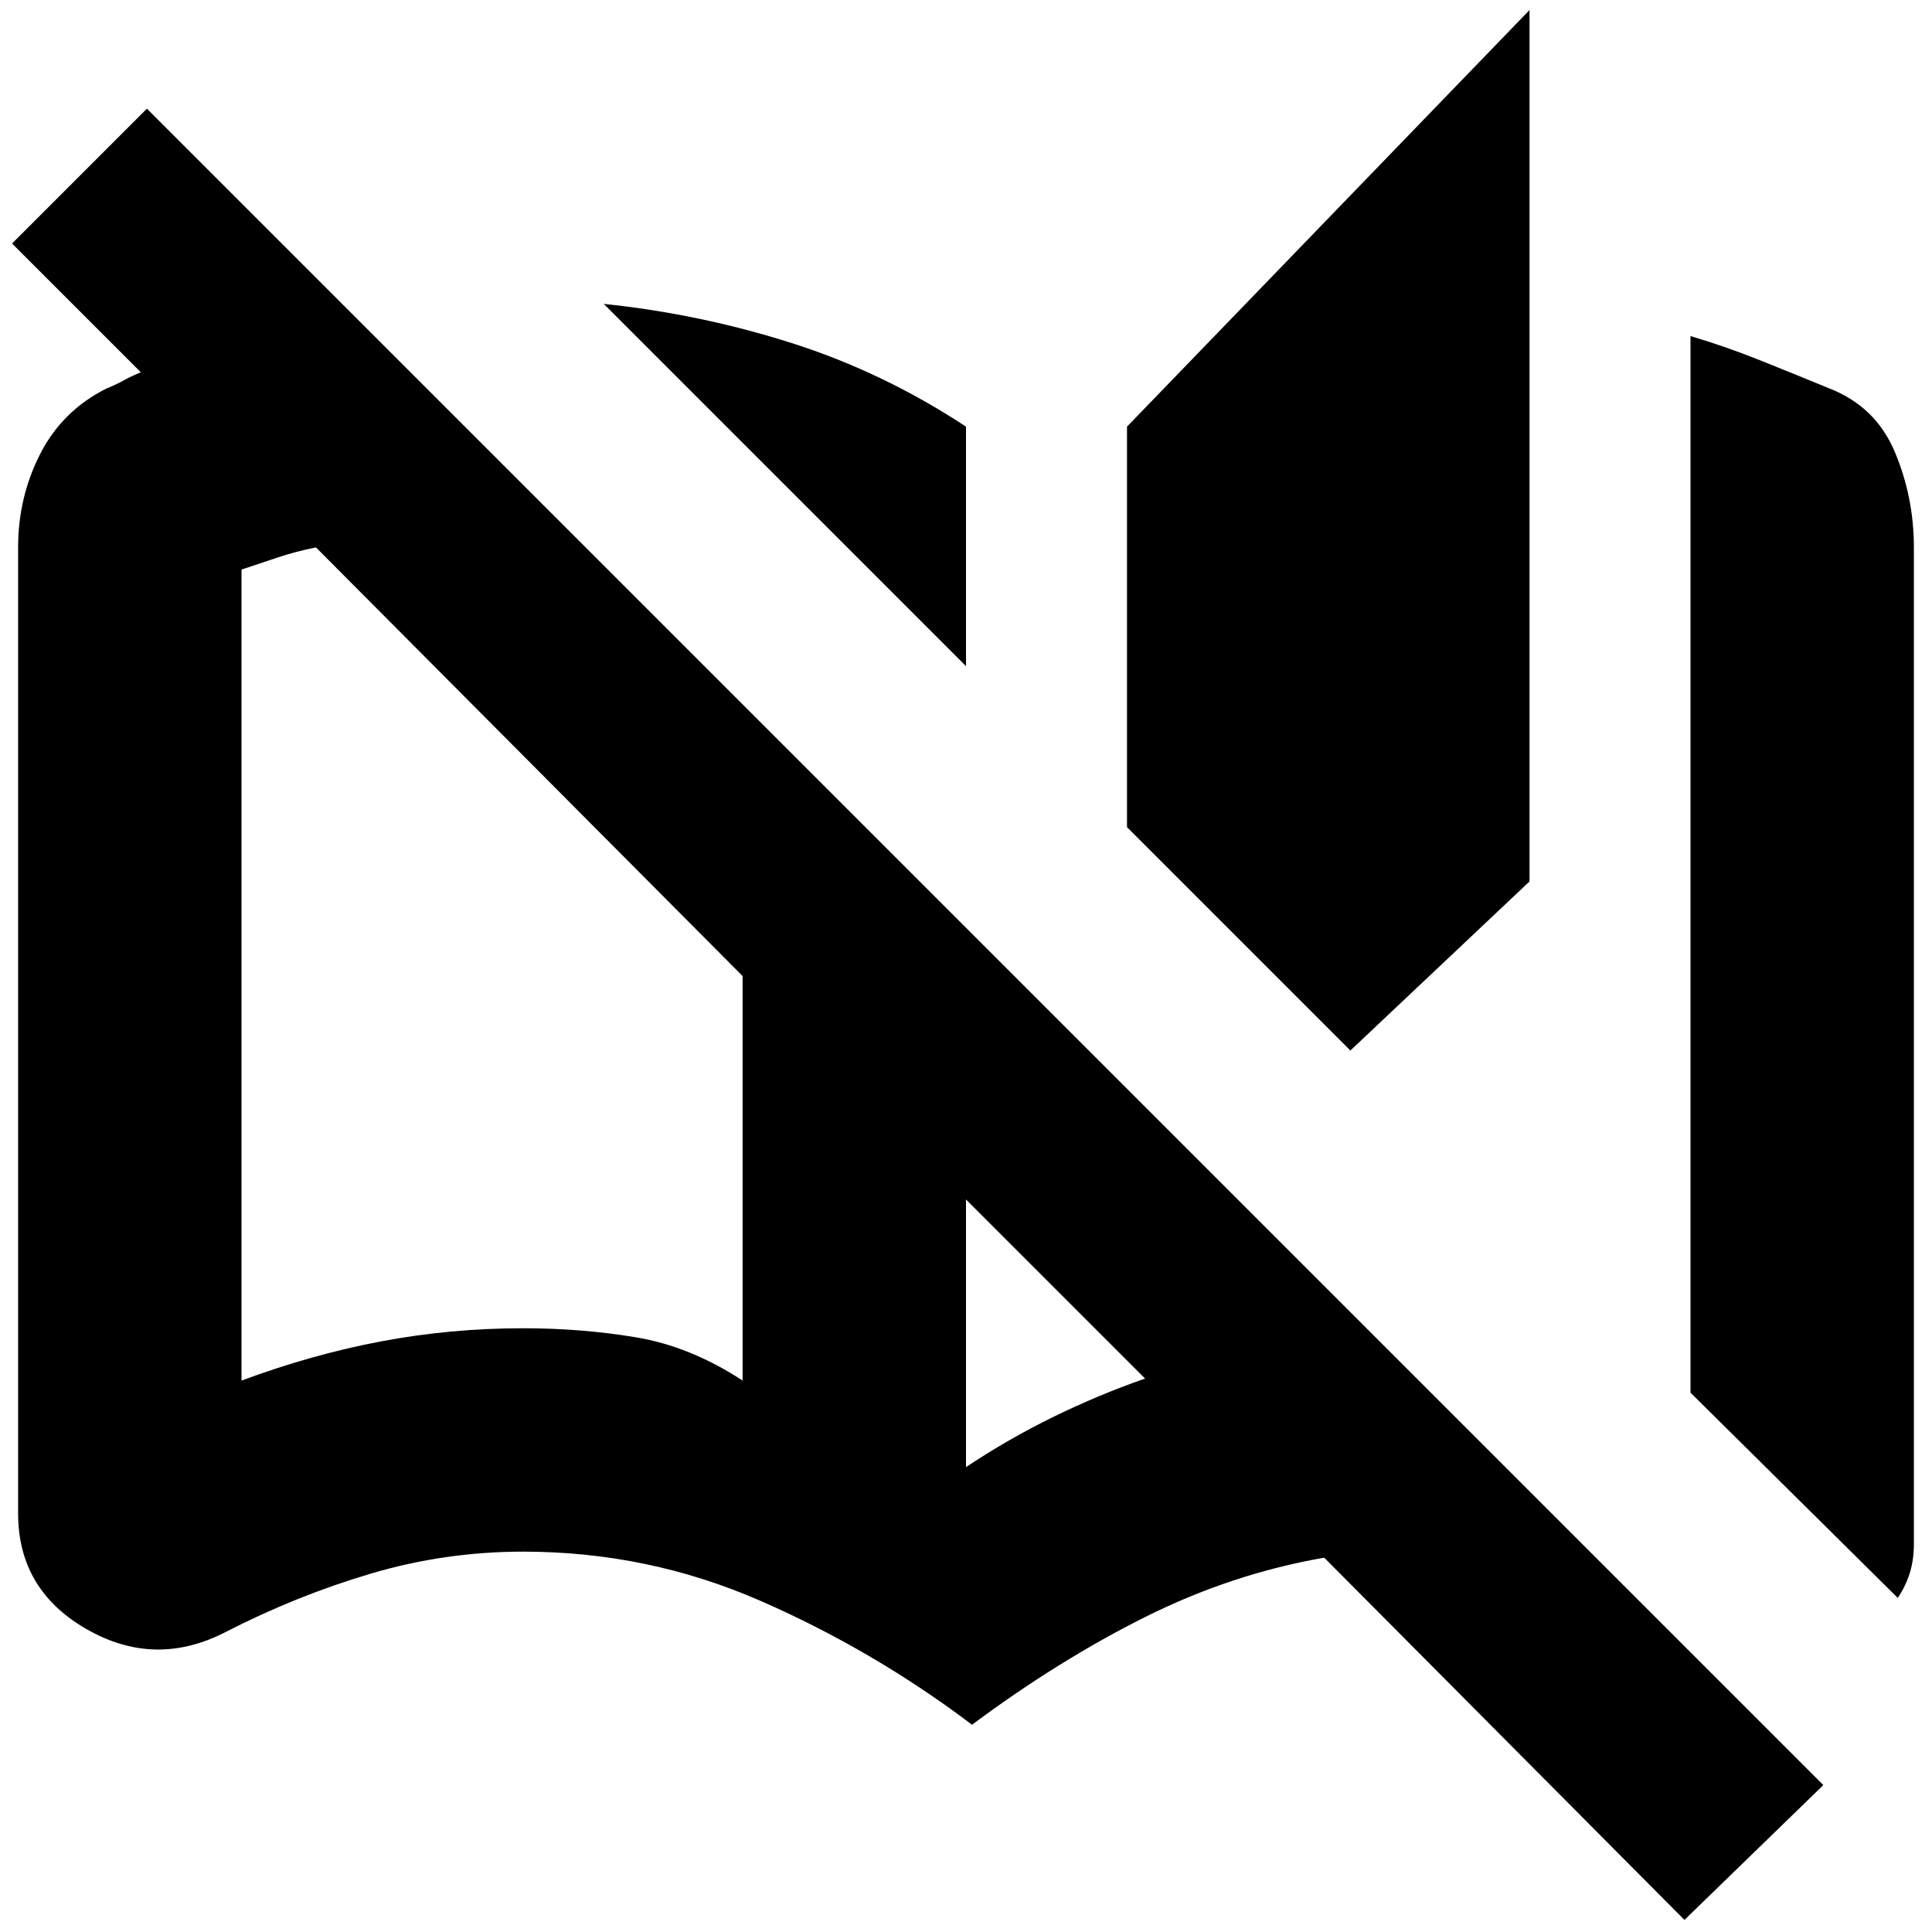 <svg xmlns="http://www.w3.org/2000/svg" height="24" viewBox="0 -960 960 960" width="24"><path d="M483-103q-49-37-105-61.5T260-189q-39 0-76 11t-72 29q-35 18-69-1.5T9-208v-480q0-25 11-46.5T53-767q5-2 8.5-4t8.5-4L6-839l67-67L906-73 837-6 658-186q-46 8-89 29.5T483-103ZM369-274v-201L157-688q-10 2-19 5l-18 6v403q35-13 69.5-19.5T260-300q29 0 56 4.5t53 21.5Zm111-355L300-809q48 5 93.5 19.5T480-748v119Zm0 398q21-14 43.5-25t45.5-19l-89-89v133Zm191-207L560-549v-199l200-207v433l-89 84Zm272 272L840-268v-525q17 5 34.5 12t34.5 14q23 9 32.5 31.5T951-688v495q0 8-2 14.5t-6 12.5ZM369-274v-201 201Z"/></svg>